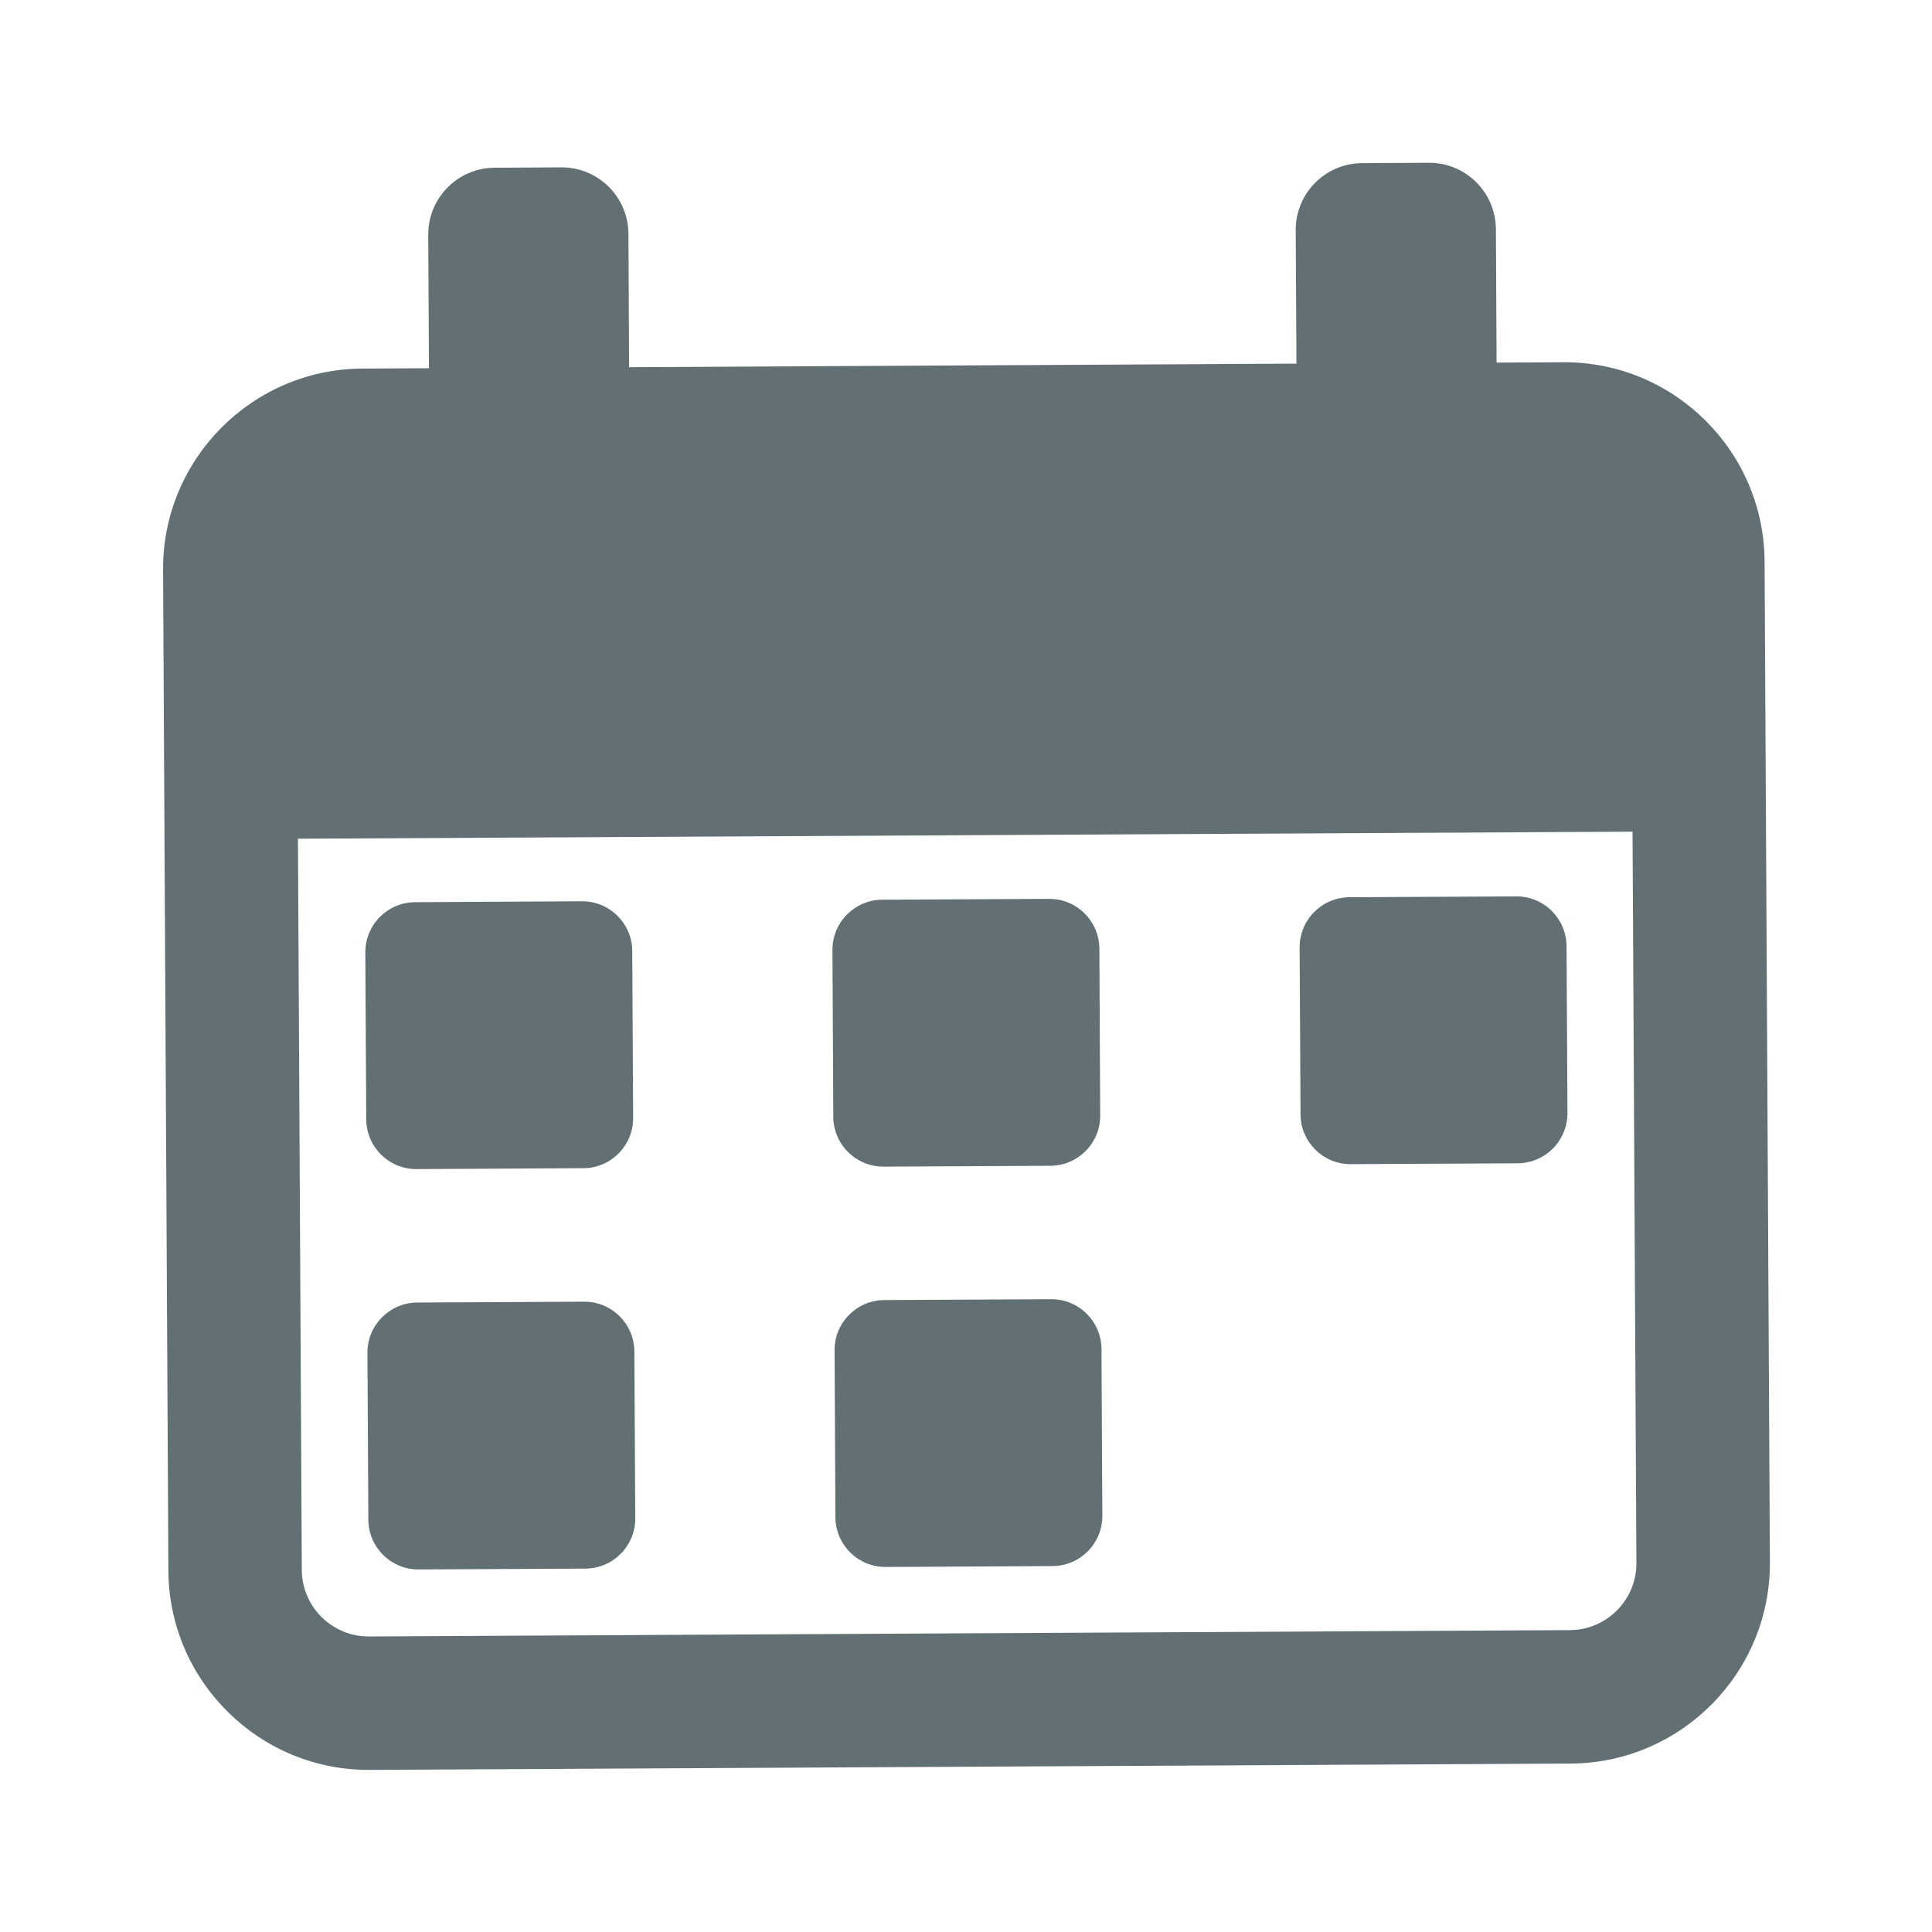<svg width="32" height="32" viewBox="0 0 32 32" fill="none" xmlns="http://www.w3.org/2000/svg">
<path d="M6.899 19.364L9.662 19.349C10.12 19.347 10.489 18.974 10.487 18.516L10.472 15.753C10.47 15.295 10.097 14.926 9.639 14.928L6.876 14.943C6.418 14.945 6.049 15.319 6.051 15.776L6.066 18.539C6.068 18.997 6.442 19.366 6.899 19.364Z" fill="#627073"/>
<path d="M6.934 25.995L9.697 25.981C10.155 25.978 10.524 25.605 10.522 25.147L10.507 22.384C10.505 21.927 10.132 21.557 9.674 21.56L6.911 21.574C6.453 21.577 6.084 21.95 6.086 22.407L6.101 25.171C6.103 25.628 6.477 25.998 6.934 25.995Z" fill="#627073"/>
<path d="M14.636 19.323L17.399 19.309C17.856 19.306 18.226 18.933 18.223 18.475L18.209 15.712C18.206 15.255 17.833 14.885 17.375 14.888L14.612 14.902C14.155 14.905 13.785 15.278 13.788 15.736L13.802 18.499C13.805 18.956 14.178 19.326 14.636 19.323Z" fill="#627073"/>
<path d="M14.671 25.954L17.434 25.939C17.891 25.937 18.261 25.564 18.258 25.106L18.244 22.343C18.241 21.886 17.868 21.516 17.41 21.519L14.647 21.533C14.19 21.536 13.82 21.909 13.823 22.366L13.837 25.13C13.84 25.587 14.213 25.957 14.671 25.954Z" fill="#627073"/>
<path d="M22.374 19.282L25.137 19.268C25.595 19.265 25.964 18.892 25.962 18.434L25.947 15.671C25.944 15.214 25.571 14.844 25.113 14.847L22.35 14.861C21.893 14.864 21.523 15.237 21.526 15.695L21.541 18.458C21.543 18.915 21.916 19.285 22.374 19.282Z" fill="#627073"/>
<path d="M25.894 6L24.788 6.006L24.777 3.795C24.773 3.185 24.276 2.693 23.666 2.696L22.56 2.702C21.95 2.705 21.458 3.203 21.461 3.813L21.473 6.023L10.42 6.082L10.409 3.871C10.405 3.261 9.908 2.769 9.297 2.772L8.192 2.778C7.582 2.781 7.09 3.279 7.093 3.889L7.105 6.099L5.999 6.105C4.171 6.115 2.691 7.611 2.701 9.439L2.789 26.017C2.799 27.845 4.294 29.325 6.122 29.315L26.017 29.21C27.845 29.2 29.324 27.705 29.315 25.877L29.227 9.298C29.217 7.47 27.722 5.99 25.894 6ZM27.104 25.889C27.107 26.497 26.614 26.996 26.005 27L6.11 27.105C5.501 27.108 5.003 26.614 4.999 26.006L4.935 13.892L27.04 13.775L27.104 25.889Z" fill="#627073"/>
</svg>
